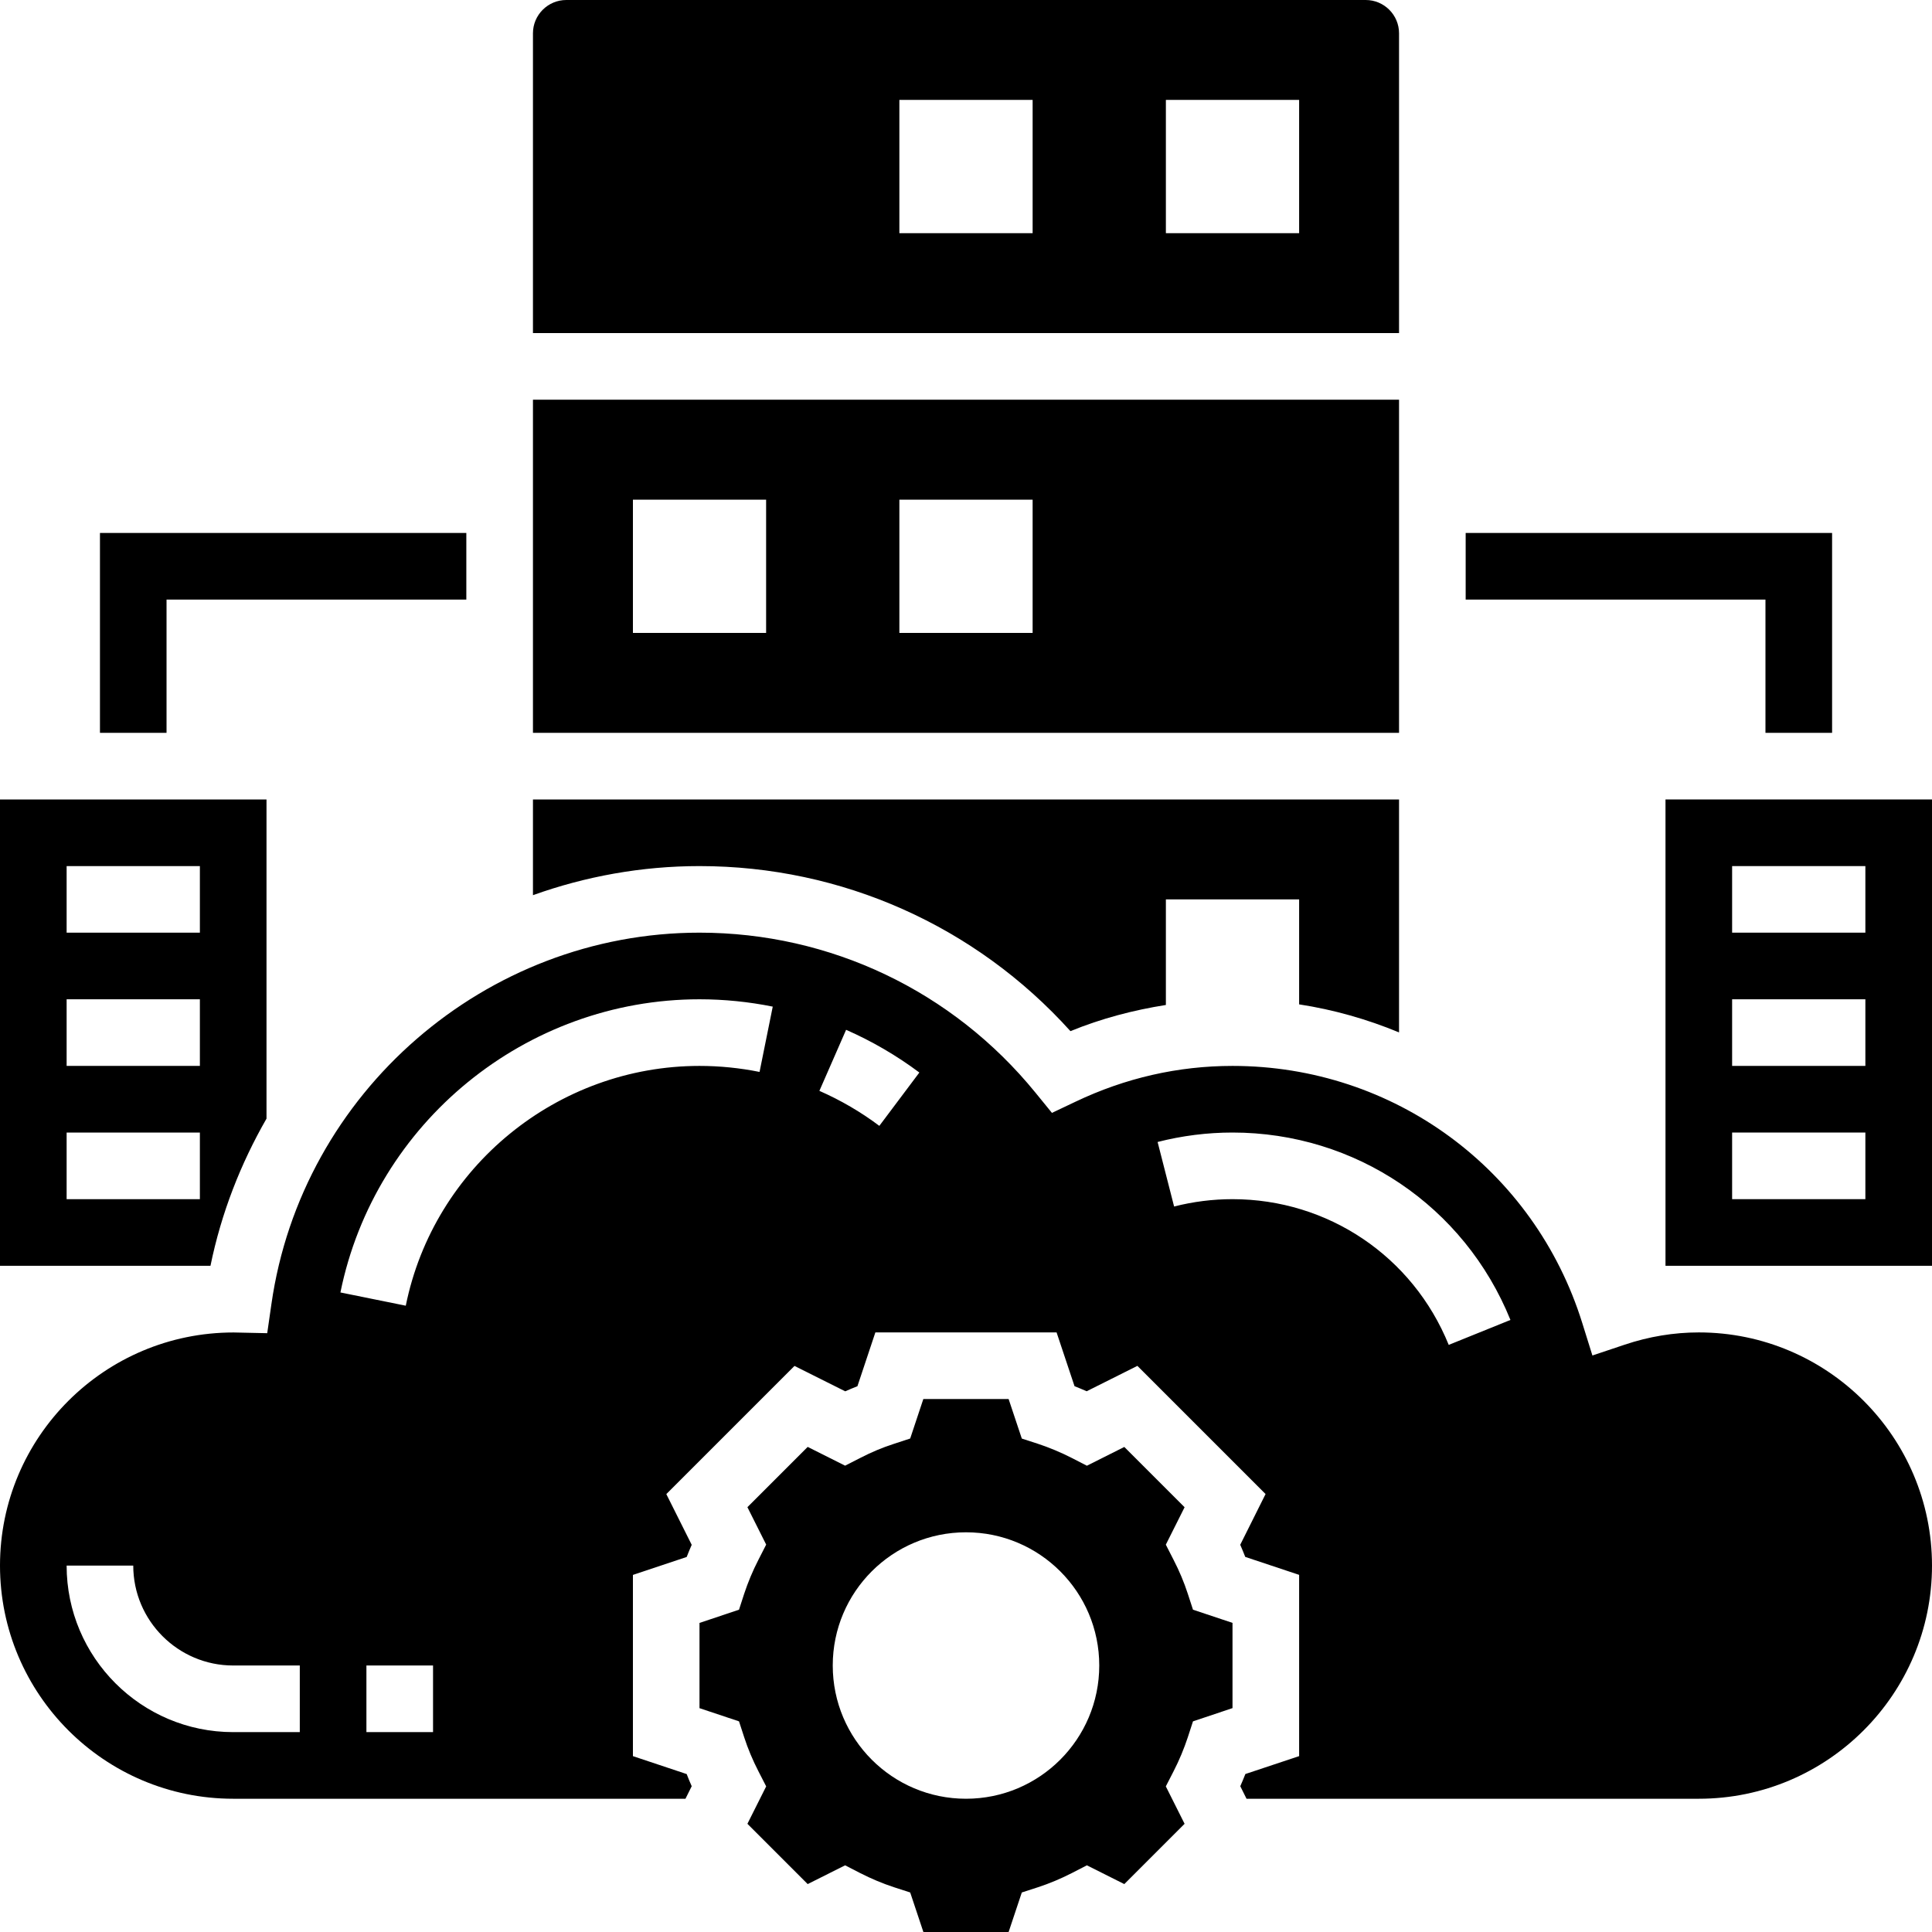 <svg width="35" height="35" viewBox="0 0 35 35" fill="none" xmlns="http://www.w3.org/2000/svg">
<path d="M3.017 10.862H8.448V9.655H1.811V13.276H3.017V10.862Z" fill="#000000"/>
<path d="M31.983 13.276H33.19V9.655H26.552V10.862H31.983V13.276Z" fill="#000000"/>
<path d="M19.392 18.68C19.953 18.451 20.532 18.299 21.121 18.206V16.293H23.535V18.195C24.165 18.292 24.77 18.465 25.345 18.703V14.483H9.655V16.217C10.604 15.877 11.621 15.69 12.672 15.69C15.25 15.69 17.674 16.774 19.392 18.68Z" fill="#000000"/>
<path d="M25.345 7.241H9.655V13.276H25.345V7.241ZM13.879 11.466H11.466V9.052H13.879V11.466ZM18.707 11.466H16.293V9.052H18.707V11.466Z" fill="#000000"/>
<path d="M21.518 28.872C21.451 28.666 21.364 28.458 21.259 28.255L21.12 27.983L21.46 27.305L20.368 26.213L19.69 26.553L19.418 26.413C19.214 26.309 19.007 26.223 18.801 26.155L18.511 26.061L18.272 25.345H16.727L16.489 26.06L16.199 26.155C15.992 26.221 15.785 26.308 15.582 26.413L15.31 26.552L14.632 26.212L13.54 27.304L13.88 27.982L13.741 28.254C13.636 28.458 13.55 28.666 13.482 28.871L13.388 29.161L12.672 29.401V30.945L13.388 31.184L13.482 31.473C13.549 31.68 13.636 31.887 13.741 32.091L13.88 32.362L13.54 33.04L14.632 34.132L15.31 33.792L15.582 33.932C15.786 34.036 15.993 34.123 16.199 34.19L16.489 34.284L16.728 35H18.272L18.511 34.284L18.801 34.19C19.007 34.123 19.215 34.036 19.418 33.932L19.69 33.792L20.368 34.132L21.46 33.04L21.12 32.362L21.259 32.091C21.364 31.887 21.45 31.679 21.518 31.473L21.612 31.184L22.328 30.944V29.4L21.612 29.161L21.518 28.872ZM17.5 32.586C16.167 32.586 15.086 31.505 15.086 30.172C15.086 28.839 16.167 27.759 17.5 27.759C18.833 27.759 19.914 28.839 19.914 30.172C19.914 31.505 18.833 32.586 17.5 32.586Z" fill="#000000"/>
<path d="M4.828 20.265V14.483H0V22.931H3.813C4.008 21.976 4.359 21.082 4.828 20.265ZM3.621 21.724H1.207V20.517H3.621V21.724ZM3.621 19.31H1.207V18.103H3.621V19.31ZM3.621 16.896H1.207V15.69H3.621V16.896Z" fill="#000000"/>
<path d="M30.172 14.483V22.931H35V14.483H30.172ZM33.793 21.724H31.379V20.517H33.793V21.724ZM33.793 19.31H31.379V18.103H33.793V19.31ZM33.793 16.896H31.379V15.69H33.793V16.896Z" fill="#000000"/>
<path d="M30.776 24.138C30.323 24.138 29.871 24.213 29.433 24.36L28.848 24.556L28.664 23.967C27.795 21.182 25.249 19.31 22.328 19.31C21.344 19.31 20.387 19.528 19.485 19.958L19.057 20.161L18.758 19.794C17.259 17.953 15.04 16.896 12.672 16.896C8.799 16.896 5.465 19.789 4.917 23.624L4.841 24.152L4.233 24.139H4.231C1.894 24.139 0 26.033 0 28.362C0 30.691 1.895 32.586 4.224 32.586H12.418L12.531 32.359C12.499 32.286 12.468 32.213 12.44 32.139L11.466 31.814V28.531L12.44 28.206C12.468 28.133 12.499 28.059 12.531 27.986L12.071 27.067L14.393 24.745L15.312 25.205C15.386 25.172 15.459 25.142 15.533 25.113L15.858 24.138H19.141L19.466 25.112C19.54 25.141 19.613 25.172 19.686 25.204L20.605 24.744L22.927 27.066L22.468 27.985C22.5 28.058 22.53 28.131 22.559 28.205L23.535 28.53V31.814L22.561 32.138C22.532 32.212 22.501 32.286 22.469 32.359L22.582 32.586H30.776C33.105 32.586 35 30.691 35 28.362C35 26.033 33.105 24.138 30.776 24.138ZM5.431 31.379H4.224C2.56 31.379 1.207 30.026 1.207 28.362H2.414C2.414 29.36 3.226 30.172 4.224 30.172H5.431V31.379ZM7.845 31.379H6.638V30.172H7.845V31.379ZM13.76 19.419C13.403 19.347 13.037 19.31 12.672 19.31C10.099 19.31 7.861 21.137 7.351 23.654L6.167 23.414C6.792 20.337 9.528 18.103 12.672 18.103C13.117 18.103 13.564 18.148 13.999 18.236L13.76 19.419ZM15.93 20.396C15.595 20.144 15.229 19.931 14.844 19.762L15.328 18.656C15.798 18.863 16.245 19.123 16.655 19.43L15.93 20.396ZM26.245 24.364C25.595 22.761 24.058 21.724 22.328 21.724C21.97 21.724 21.615 21.769 21.27 21.857L20.971 20.688C21.413 20.575 21.87 20.517 22.328 20.517C24.552 20.517 26.529 21.85 27.363 23.912L26.245 24.364Z" fill="#000000"/>
<path d="M25.345 0.603C25.345 0.271 25.075 0 24.741 0H10.259C9.926 0 9.655 0.271 9.655 0.603V6.034H25.345V0.603ZM18.707 4.224H16.293V1.81H18.707V4.224ZM23.535 4.224H21.121V1.81H23.535V4.224Z" fill="#000000"/>
</svg>
